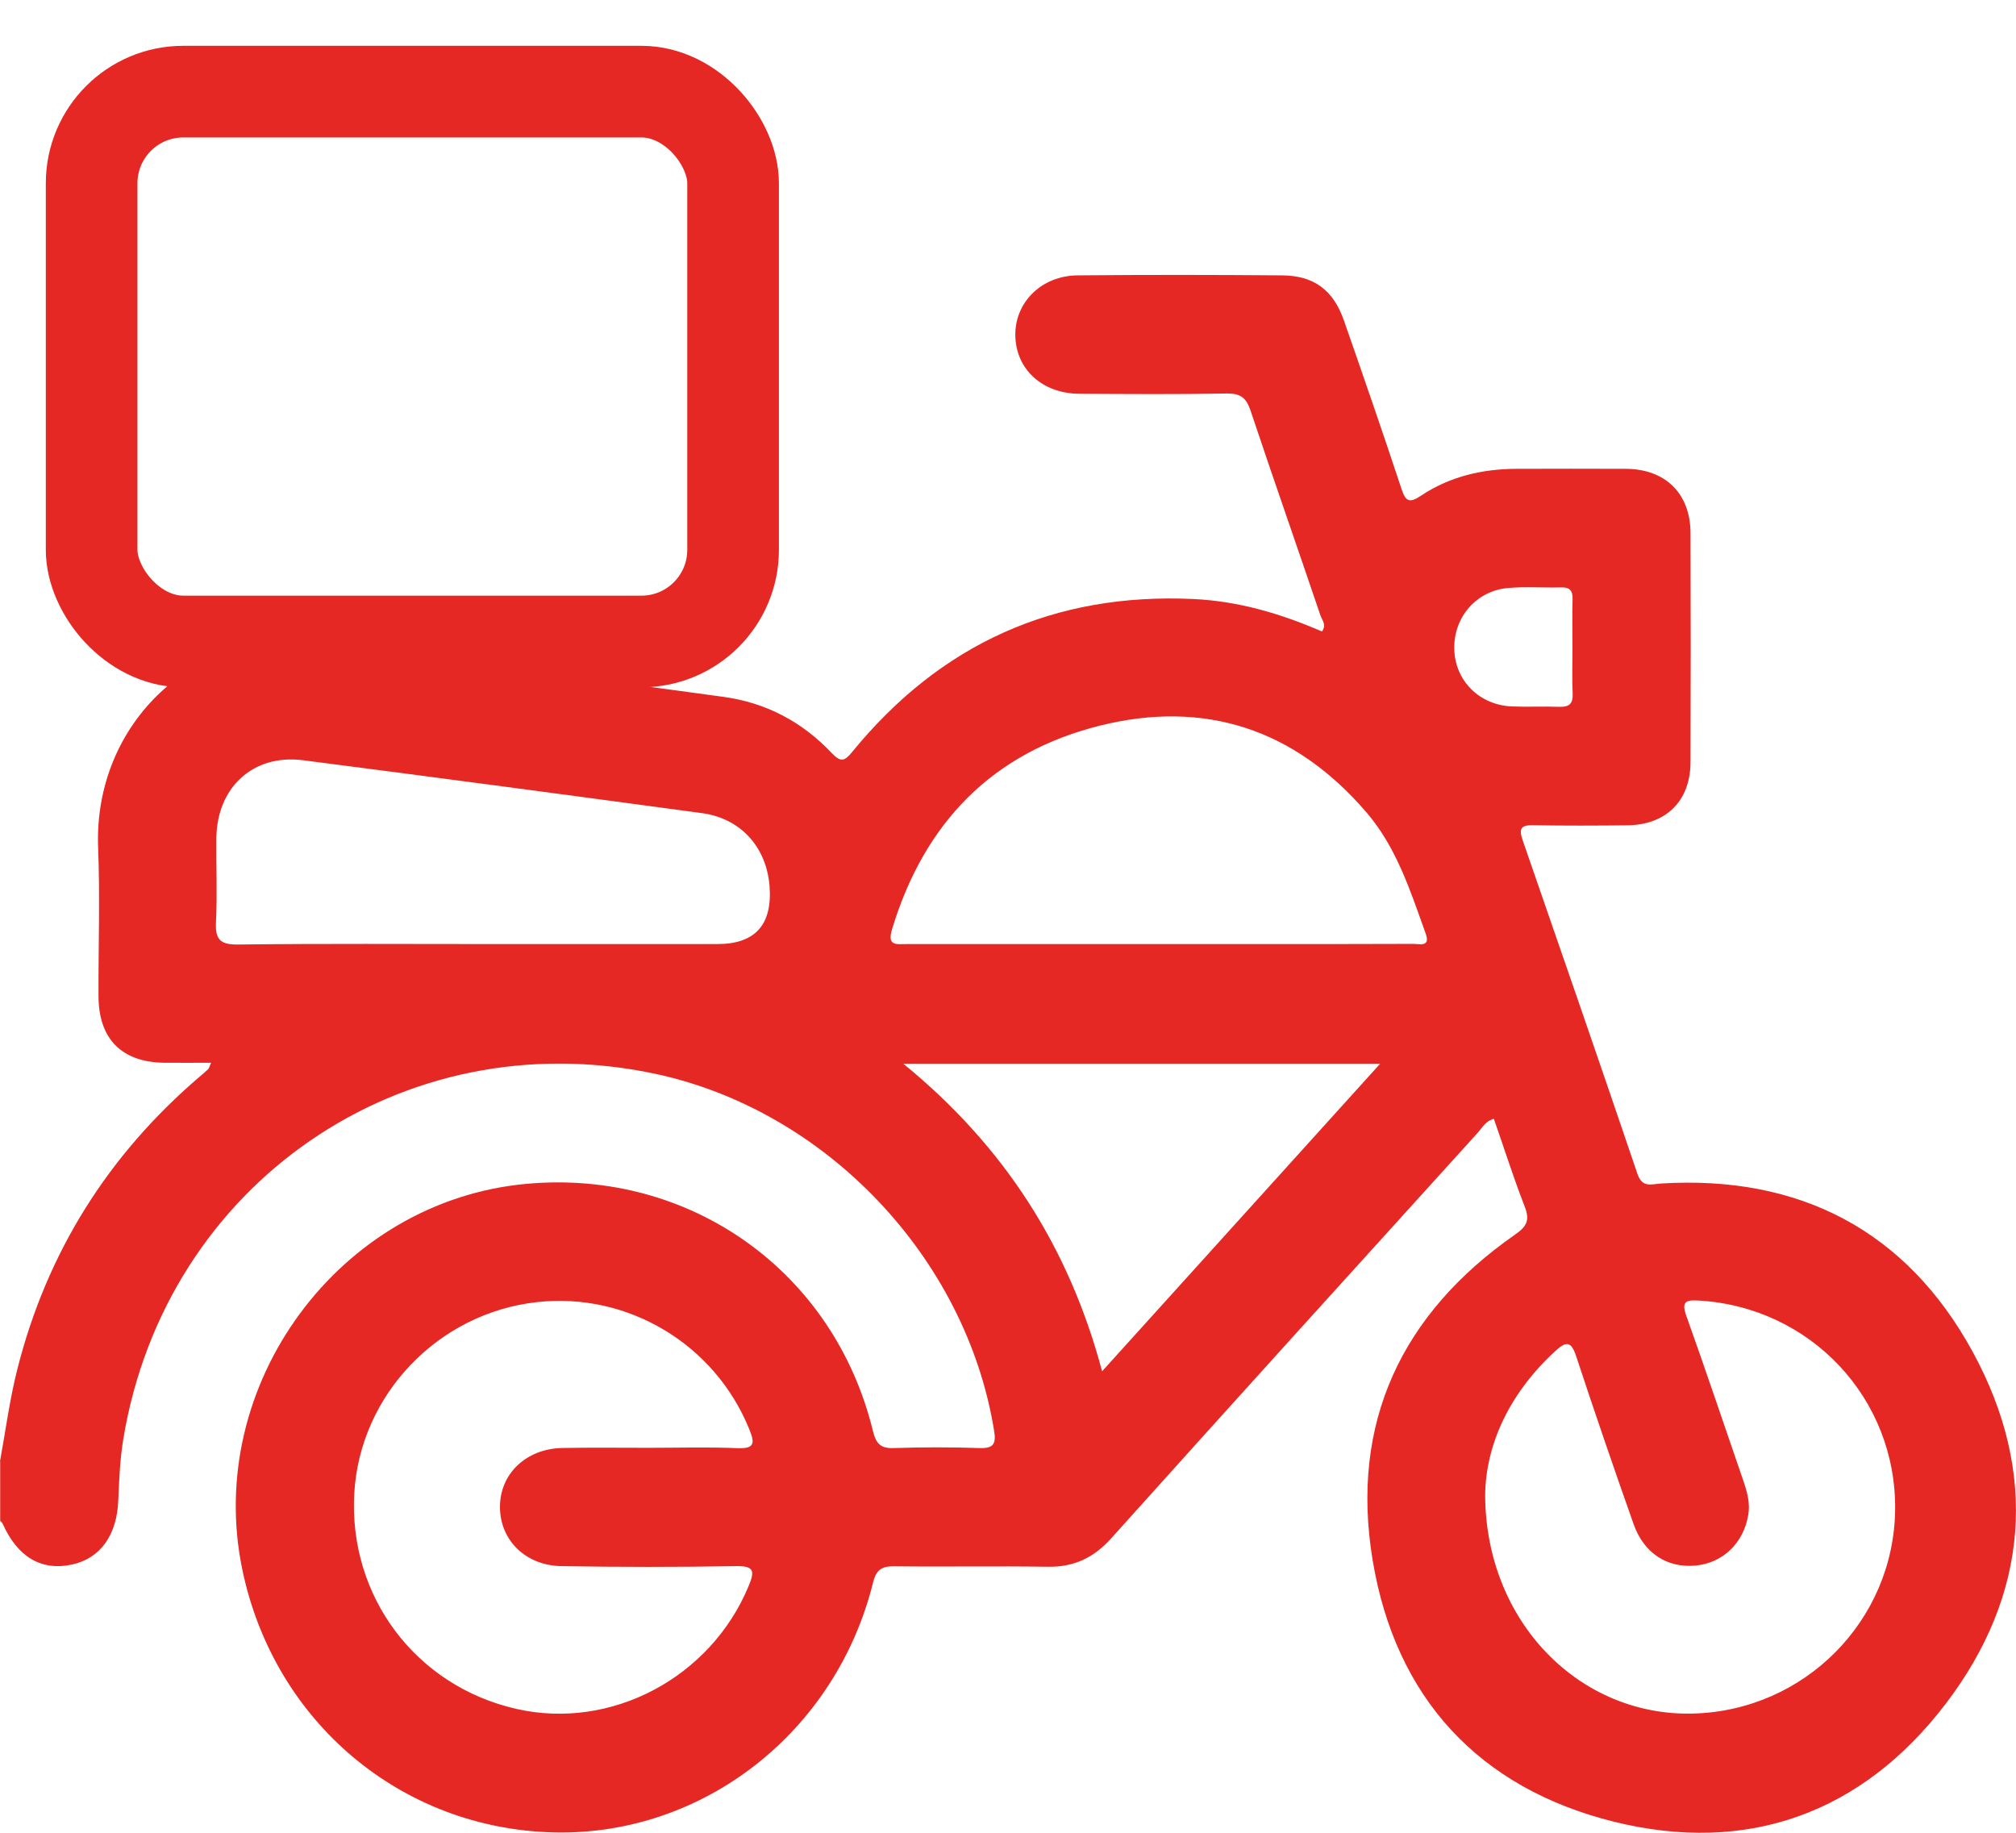 <svg width="22" height="20" viewBox="0 0 22 20" fill="none" xmlns="http://www.w3.org/2000/svg">
<path d="M0 15.947C0.062 15.609 0.106 15.266 0.191 14.934C0.514 13.663 1.181 12.604 2.174 11.753C2.206 11.725 2.24 11.698 2.271 11.668C2.28 11.659 2.283 11.643 2.304 11.597C2.123 11.597 1.955 11.599 1.788 11.597C1.327 11.59 1.076 11.336 1.075 10.871C1.073 10.331 1.092 9.791 1.071 9.252C1.017 7.899 2.132 6.817 3.524 7.011C4.981 7.213 6.441 7.405 7.899 7.605C8.362 7.669 8.755 7.878 9.076 8.217C9.173 8.319 9.215 8.31 9.3 8.205C10.265 7.024 11.508 6.465 13.027 6.537C13.515 6.56 13.98 6.697 14.426 6.891C14.479 6.819 14.428 6.768 14.411 6.72C14.158 5.972 13.896 5.227 13.646 4.478C13.599 4.339 13.535 4.292 13.387 4.294C12.851 4.304 12.315 4.3 11.778 4.297C11.374 4.294 11.087 4.031 11.08 3.663C11.073 3.301 11.365 3.008 11.759 3.005C12.503 2.998 13.247 2.999 13.99 3.005C14.338 3.007 14.55 3.165 14.666 3.498C14.879 4.108 15.09 4.718 15.293 5.332C15.339 5.472 15.379 5.495 15.507 5.409C15.819 5.201 16.172 5.118 16.544 5.116C16.945 5.115 17.345 5.114 17.746 5.116C18.176 5.12 18.446 5.386 18.448 5.815C18.451 6.649 18.451 7.484 18.448 8.319C18.446 8.74 18.183 9 17.761 9.006C17.418 9.01 17.075 9.011 16.732 9.005C16.598 9.002 16.573 9.042 16.615 9.165C17.036 10.379 17.456 11.593 17.869 12.81C17.922 12.967 18.025 12.921 18.125 12.915C19.634 12.822 20.802 13.425 21.526 14.749C22.247 16.069 22.142 17.403 21.23 18.596C20.318 19.789 19.068 20.24 17.612 19.879C16.142 19.514 15.228 18.529 14.979 17.024C14.731 15.527 15.296 14.334 16.534 13.472C16.665 13.381 16.696 13.313 16.638 13.165C16.516 12.851 16.414 12.529 16.302 12.209C16.211 12.232 16.175 12.307 16.125 12.362C14.79 13.835 13.455 15.307 12.127 16.786C11.934 17.001 11.717 17.102 11.432 17.097C10.875 17.088 10.317 17.099 9.759 17.092C9.622 17.09 9.562 17.129 9.527 17.27C9.123 18.9 7.678 20.03 6.053 19.996C4.381 19.96 2.992 18.793 2.645 17.131C2.223 15.111 3.705 13.1 5.751 12.918C7.534 12.758 9.103 13.876 9.526 15.616C9.56 15.752 9.608 15.807 9.751 15.802C10.065 15.792 10.38 15.791 10.695 15.802C10.852 15.807 10.87 15.744 10.848 15.61C10.542 13.722 9.01 12.111 7.142 11.716C4.396 11.136 1.807 12.914 1.346 15.701C1.31 15.92 1.3 16.145 1.291 16.367C1.278 16.748 1.098 17.005 0.785 17.073C0.452 17.145 0.191 16.991 0.029 16.627C0.024 16.615 0.011 16.606 0.002 16.596C0.002 16.38 0.002 16.164 0.002 15.948L0 15.947ZM7.082 15.799C7.403 15.799 7.725 15.789 8.046 15.803C8.241 15.811 8.237 15.744 8.176 15.595C7.801 14.67 6.854 14.099 5.861 14.209C4.78 14.328 3.927 15.221 3.866 16.297C3.803 17.421 4.537 18.398 5.634 18.648C6.669 18.884 7.754 18.308 8.169 17.309C8.234 17.152 8.238 17.087 8.035 17.09C7.399 17.101 6.763 17.101 6.127 17.09C5.736 17.084 5.459 16.808 5.456 16.45C5.453 16.085 5.739 15.808 6.139 15.801C6.453 15.795 6.767 15.799 7.082 15.799ZM16.207 16.314C16.213 17.705 17.243 18.732 18.477 18.699C19.694 18.667 20.667 17.684 20.681 16.475C20.695 15.259 19.758 14.263 18.538 14.192C18.389 14.183 18.348 14.208 18.404 14.364C18.617 14.959 18.817 15.557 19.023 16.154C19.065 16.277 19.101 16.4 19.078 16.533C19.026 16.839 18.801 17.056 18.503 17.084C18.195 17.113 17.939 16.95 17.827 16.632C17.612 16.023 17.402 15.412 17.2 14.799C17.146 14.636 17.092 14.633 16.974 14.742C16.477 15.197 16.214 15.758 16.207 16.314ZM12.637 10.302C12.923 10.302 13.209 10.302 13.495 10.302C14.139 10.302 14.782 10.303 15.425 10.3C15.49 10.3 15.611 10.338 15.559 10.19C15.391 9.724 15.242 9.249 14.911 8.864C14.131 7.957 13.149 7.632 12 7.919C10.83 8.212 10.086 8.979 9.735 10.139C9.677 10.327 9.783 10.302 9.892 10.302C10.807 10.302 11.722 10.302 12.637 10.302ZM5.385 10.302H7.829C8.24 10.302 8.43 10.092 8.398 9.671C8.365 9.243 8.082 8.93 7.66 8.873C6.209 8.677 4.758 8.483 3.307 8.296C2.763 8.226 2.366 8.592 2.361 9.149C2.358 9.452 2.372 9.754 2.357 10.055C2.347 10.246 2.396 10.31 2.598 10.307C3.527 10.296 4.456 10.302 5.385 10.302ZM9.858 11.608C10.962 12.51 11.666 13.612 12.027 14.964C13.047 13.836 14.04 12.738 15.061 11.608H9.858ZM17.16 7.073C17.16 6.894 17.157 6.715 17.161 6.536C17.163 6.445 17.13 6.407 17.037 6.41C16.845 6.415 16.652 6.4 16.461 6.416C16.111 6.445 15.862 6.734 15.87 7.083C15.878 7.428 16.144 7.695 16.501 7.709C16.672 7.716 16.843 7.707 17.013 7.713C17.12 7.717 17.168 7.684 17.162 7.568C17.154 7.403 17.161 7.238 17.16 7.073Z" fill="#E52823"/>
<rect x="1" y="1" width="7" height="6" rx="1" stroke="#E52823"/>
</svg>
